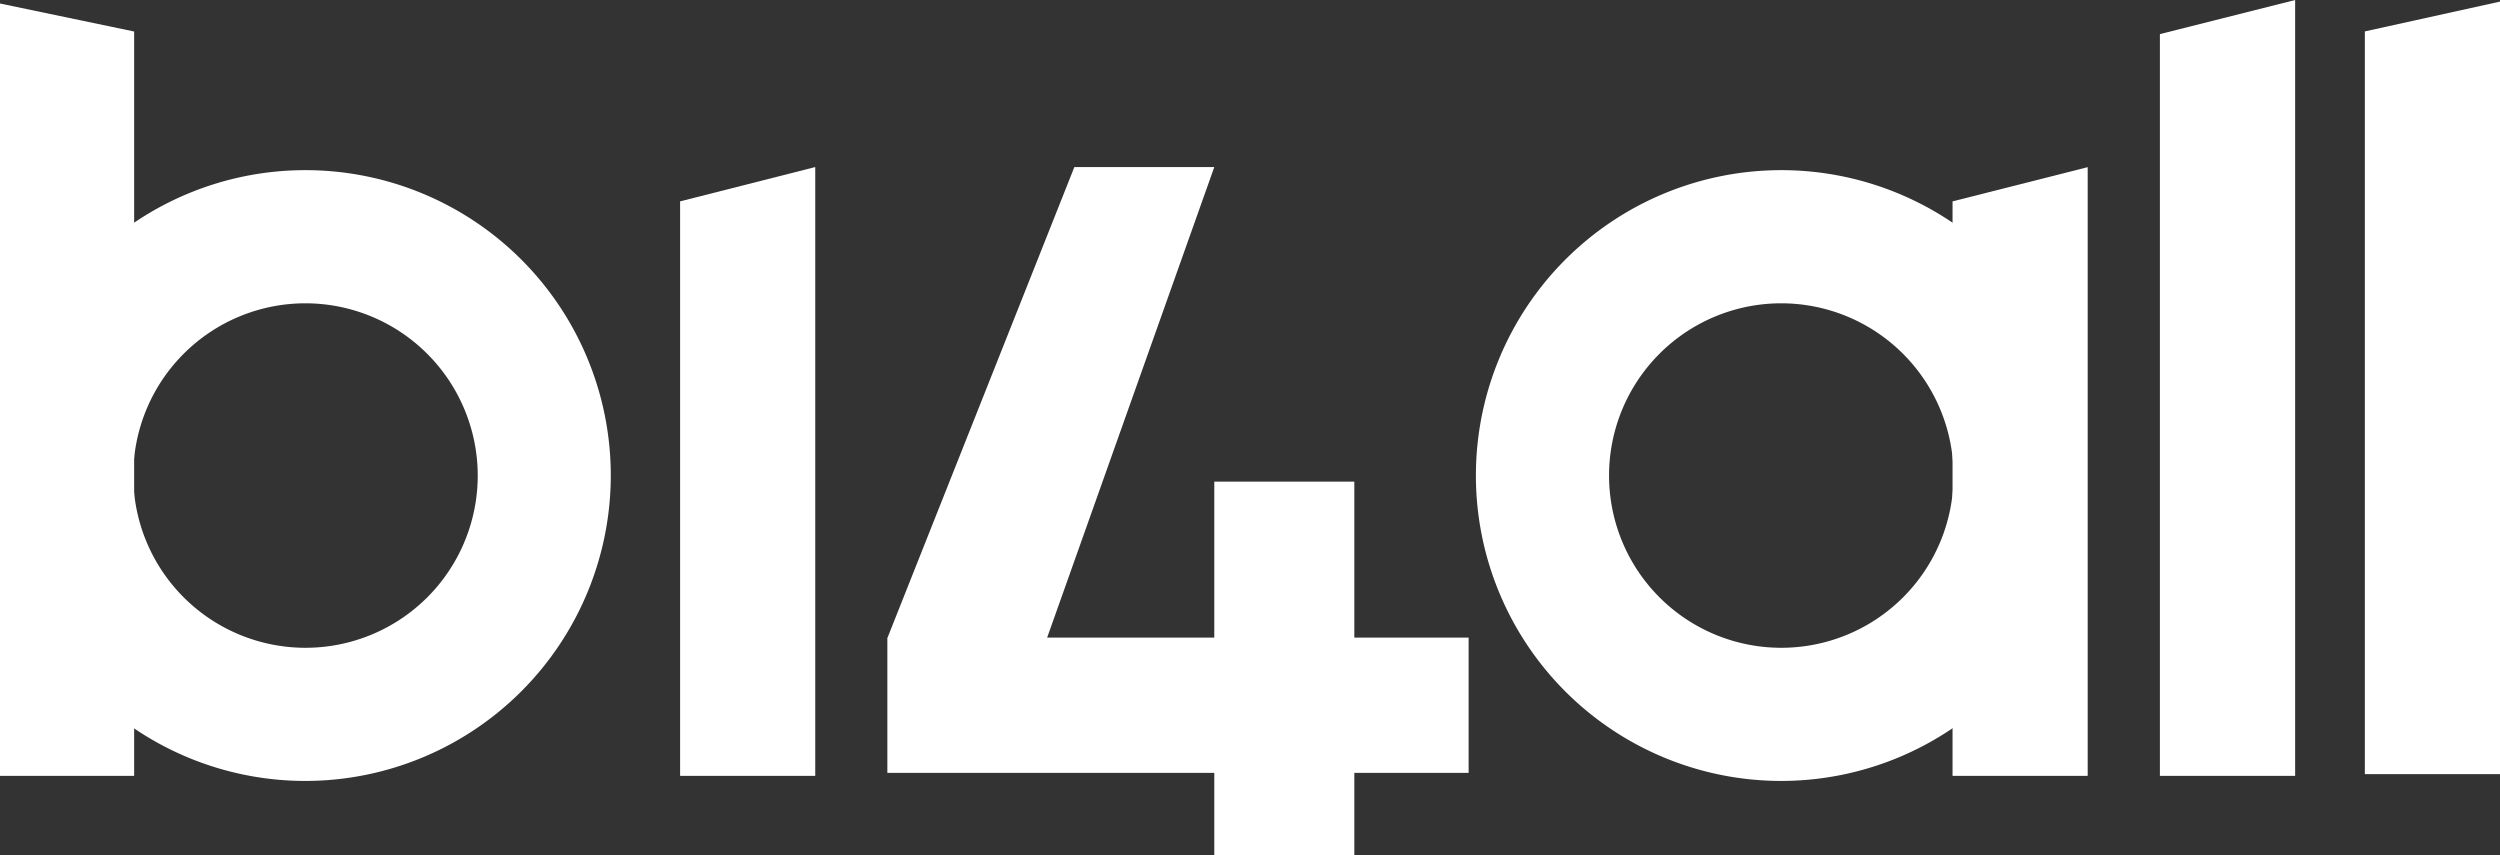 <svg xmlns="http://www.w3.org/2000/svg" viewBox="0 0 250.66 85.74"><rect x="0" y="0" width="250.66" height="85.74" fill="#333333" stroke="none"/><defs><style>.cls-1{fill:#fff;}</style></defs><title>logo</title><g id="Layer_2" data-name="Layer 2"><path class="cls-1" d="M30.62,30.41A17.27,17.27,0,1,0,47.9,47.68,17.29,17.29,0,0,0,30.62,30.41m0,47.89A30.62,30.62,0,1,1,61.24,47.68,30.65,30.65,0,0,1,30.62,78.3"/><path class="cls-1" d="M178.6,30.41a17.27,17.27,0,1,0,17.27,17.27A17.29,17.29,0,0,0,178.6,30.41m0,47.89a30.62,30.62,0,1,1,30.62-30.62A30.65,30.65,0,0,1,178.6,78.3"/><polygon class="cls-1" points="-0.1 77.79 13.45 77.79 13.45 3.16 -0.1 0.33 -0.1 77.79"/><polygon class="cls-1" points="68.19 20.19 81.74 16.75 81.74 77.79 68.19 77.79 68.19 20.19"/><polygon class="cls-1" points="209.32 77.79 195.77 77.79 195.77 20.19 209.32 16.76 209.32 77.79"/><polygon class="cls-1" points="230.12 0 216.56 3.42 216.56 77.79 230.12 77.79 230.12 0"/><polygon class="cls-1" points="237.11 3.15 237.11 77.62 250.66 77.62 250.66 0.16 237.11 3.15"/><polygon class="cls-1" points="104.99 63.93 121.75 16.75 107.72 16.75 88.99 63.93 88.97 63.93 88.97 77.49 147.25 77.49 147.25 63.93 104.99 63.93"/><rect class="cls-1" x="121.75" y="48.29" width="14.04" height="37.45"/></g></svg>